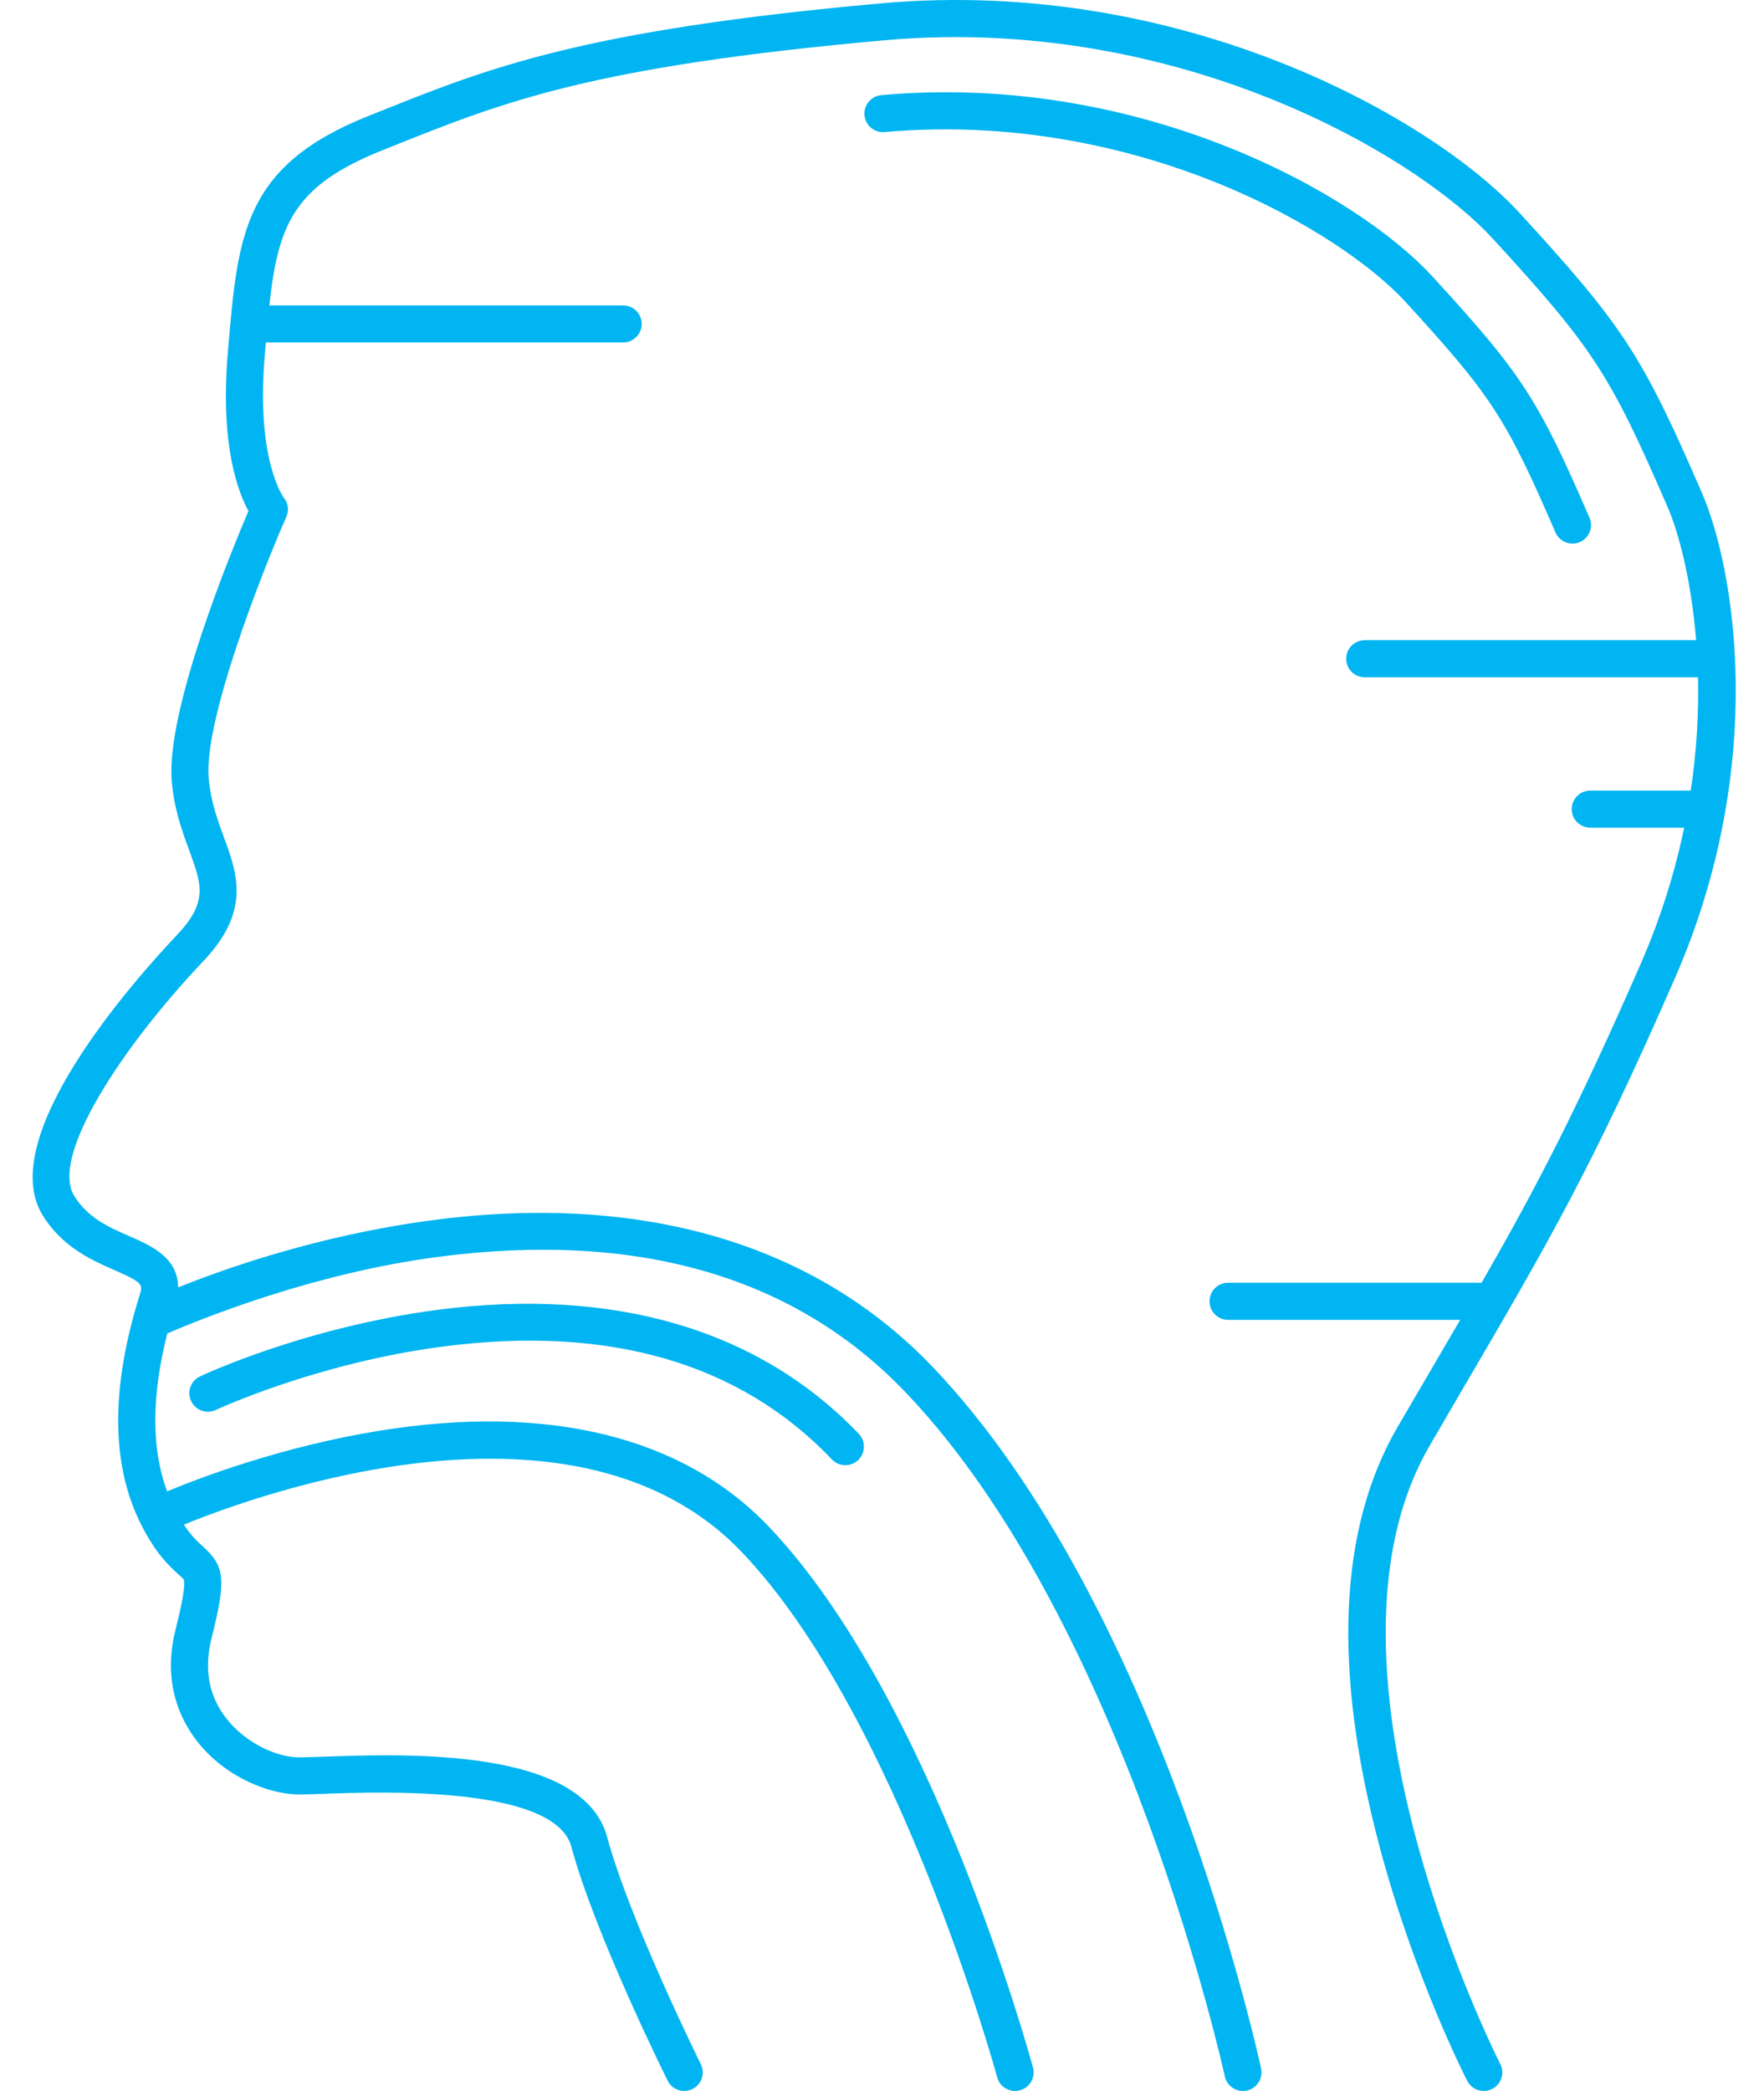 <svg width="27" height="32" viewBox="0 0 27 32" fill="none" xmlns="http://www.w3.org/2000/svg">
    <path d="M22.37 21.288C23.695 19.024 24.36 17.888 25.634 14.976C27.079 11.673 26.538 8.67 26.05 7.544C25.135 5.433 24.848 4.993 23.261 3.262C21.922 1.802 18.085 -0.36 13.489 0.051C8.918 0.461 7.47 1.041 5.794 1.713L5.633 1.777C3.731 2.538 3.642 3.584 3.494 5.316L3.487 5.398C3.367 6.801 3.641 7.526 3.803 7.82C3.54 8.437 2.535 10.875 2.629 11.959C2.666 12.388 2.788 12.719 2.895 13.011C3.089 13.54 3.187 13.805 2.705 14.313C2.039 15.017 -0.077 17.403 0.65 18.594C0.952 19.088 1.416 19.291 1.755 19.439C2.196 19.632 2.187 19.661 2.136 19.825C1.695 21.237 1.7 22.412 2.153 23.317C2.383 23.778 2.59 23.965 2.726 24.089C2.816 24.17 2.816 24.171 2.819 24.206C2.83 24.34 2.759 24.652 2.687 24.939C2.485 25.744 2.755 26.313 3.017 26.648C3.454 27.207 4.132 27.462 4.577 27.462C4.668 27.462 4.793 27.458 4.951 27.452C5.828 27.421 8.493 27.326 8.745 28.262C9.102 29.586 10.173 31.751 10.219 31.842C10.268 31.942 10.369 32 10.473 32C10.515 32 10.558 31.99 10.599 31.97C10.739 31.901 10.797 31.73 10.727 31.59C10.716 31.568 9.635 29.384 9.293 28.114C8.924 26.743 6.227 26.839 4.931 26.885C4.778 26.89 4.658 26.895 4.577 26.895C4.255 26.895 3.77 26.69 3.464 26.299C3.196 25.956 3.12 25.545 3.237 25.077C3.463 24.172 3.445 23.974 3.107 23.668C3.024 23.593 2.928 23.506 2.814 23.333C4.004 22.848 8.836 21.111 11.356 23.755C13.745 26.261 15.248 31.735 15.263 31.79C15.297 31.917 15.412 32 15.537 32C15.561 32 15.586 31.997 15.611 31.99C15.762 31.949 15.852 31.793 15.811 31.642C15.748 31.412 14.255 25.974 11.767 23.363C10.454 21.986 8.392 21.478 5.805 21.896C4.318 22.137 3.073 22.61 2.558 22.824C2.316 22.176 2.317 21.366 2.561 20.407C3.157 20.15 4.834 19.482 6.69 19.237C9.754 18.833 12.169 19.532 13.867 21.314C17.217 24.828 18.732 31.707 18.747 31.776C18.776 31.909 18.893 32 19.024 32C19.044 32 19.064 31.998 19.084 31.994C19.237 31.96 19.335 31.809 19.302 31.656C19.239 31.368 17.739 24.554 14.278 20.922C12.473 19.029 9.824 18.252 6.616 18.674C4.864 18.905 3.412 19.426 2.726 19.703C2.727 19.244 2.304 19.06 1.982 18.919C1.668 18.782 1.343 18.64 1.134 18.298C0.768 17.699 1.855 16.036 3.117 14.704C3.841 13.94 3.631 13.368 3.428 12.816C3.328 12.544 3.225 12.263 3.194 11.91C3.117 11.017 4.026 8.719 4.383 7.909C4.426 7.811 4.413 7.7 4.344 7.618C4.34 7.612 3.916 7.04 4.052 5.447L4.059 5.364C4.063 5.322 4.066 5.282 4.07 5.241H9.538C9.695 5.241 9.822 5.114 9.822 4.958C9.822 4.801 9.695 4.674 9.538 4.674H4.123C4.256 3.441 4.497 2.843 5.843 2.304L6.005 2.239C7.707 1.557 9.051 1.018 13.54 0.616C16.027 0.394 18.124 0.979 19.445 1.51C21.125 2.185 22.302 3.056 22.843 3.646C24.388 5.331 24.639 5.716 25.529 7.77C25.683 8.124 25.884 8.843 25.961 9.798H20.889C20.732 9.798 20.605 9.925 20.605 10.081C20.605 10.238 20.732 10.365 20.889 10.365H25.99C26.002 10.894 25.972 11.477 25.879 12.099H24.341C24.184 12.099 24.057 12.226 24.057 12.383C24.057 12.54 24.184 12.666 24.341 12.666H25.778C25.64 13.331 25.427 14.031 25.114 14.748C24.135 16.985 23.519 18.165 22.678 19.631H18.797C18.64 19.631 18.513 19.758 18.513 19.915C18.513 20.072 18.64 20.199 18.797 20.199H22.35C22.202 20.453 22.047 20.718 21.881 21.002C21.728 21.263 21.566 21.54 21.393 21.836C20.488 23.39 20.395 25.552 21.117 28.264C21.648 30.257 22.425 31.782 22.458 31.846C22.53 31.985 22.701 32.04 22.84 31.968C22.98 31.897 23.035 31.726 22.963 31.587C22.932 31.526 19.897 25.531 21.884 22.122C22.056 21.826 22.218 21.55 22.37 21.288Z" fill="#00B5F1" />
    <path d="M21.506 4.613C22.83 6.058 23.046 6.388 23.808 8.148C23.855 8.255 23.959 8.319 24.069 8.319C24.106 8.319 24.145 8.312 24.181 8.296C24.325 8.233 24.391 8.066 24.329 7.923C23.54 6.102 23.293 5.722 21.924 4.23C20.767 2.969 17.455 1.101 13.489 1.456C13.333 1.47 13.218 1.608 13.232 1.764C13.246 1.92 13.384 2.035 13.54 2.021C15.671 1.831 17.467 2.333 18.599 2.787C20.037 3.365 21.043 4.109 21.506 4.613Z" fill="#00B5F1" />
    <path d="M6.687 20.047C4.672 20.313 3.125 21.034 3.06 21.065C2.919 21.132 2.858 21.301 2.925 21.442C2.992 21.584 3.161 21.645 3.302 21.578C3.318 21.571 4.846 20.86 6.775 20.608C9.32 20.275 11.325 20.857 12.734 22.335C12.79 22.394 12.864 22.423 12.939 22.423C13.01 22.423 13.08 22.397 13.135 22.345C13.248 22.237 13.253 22.057 13.145 21.944C11.622 20.346 9.389 19.691 6.687 20.047Z" fill="#00B5F1" />
</svg>